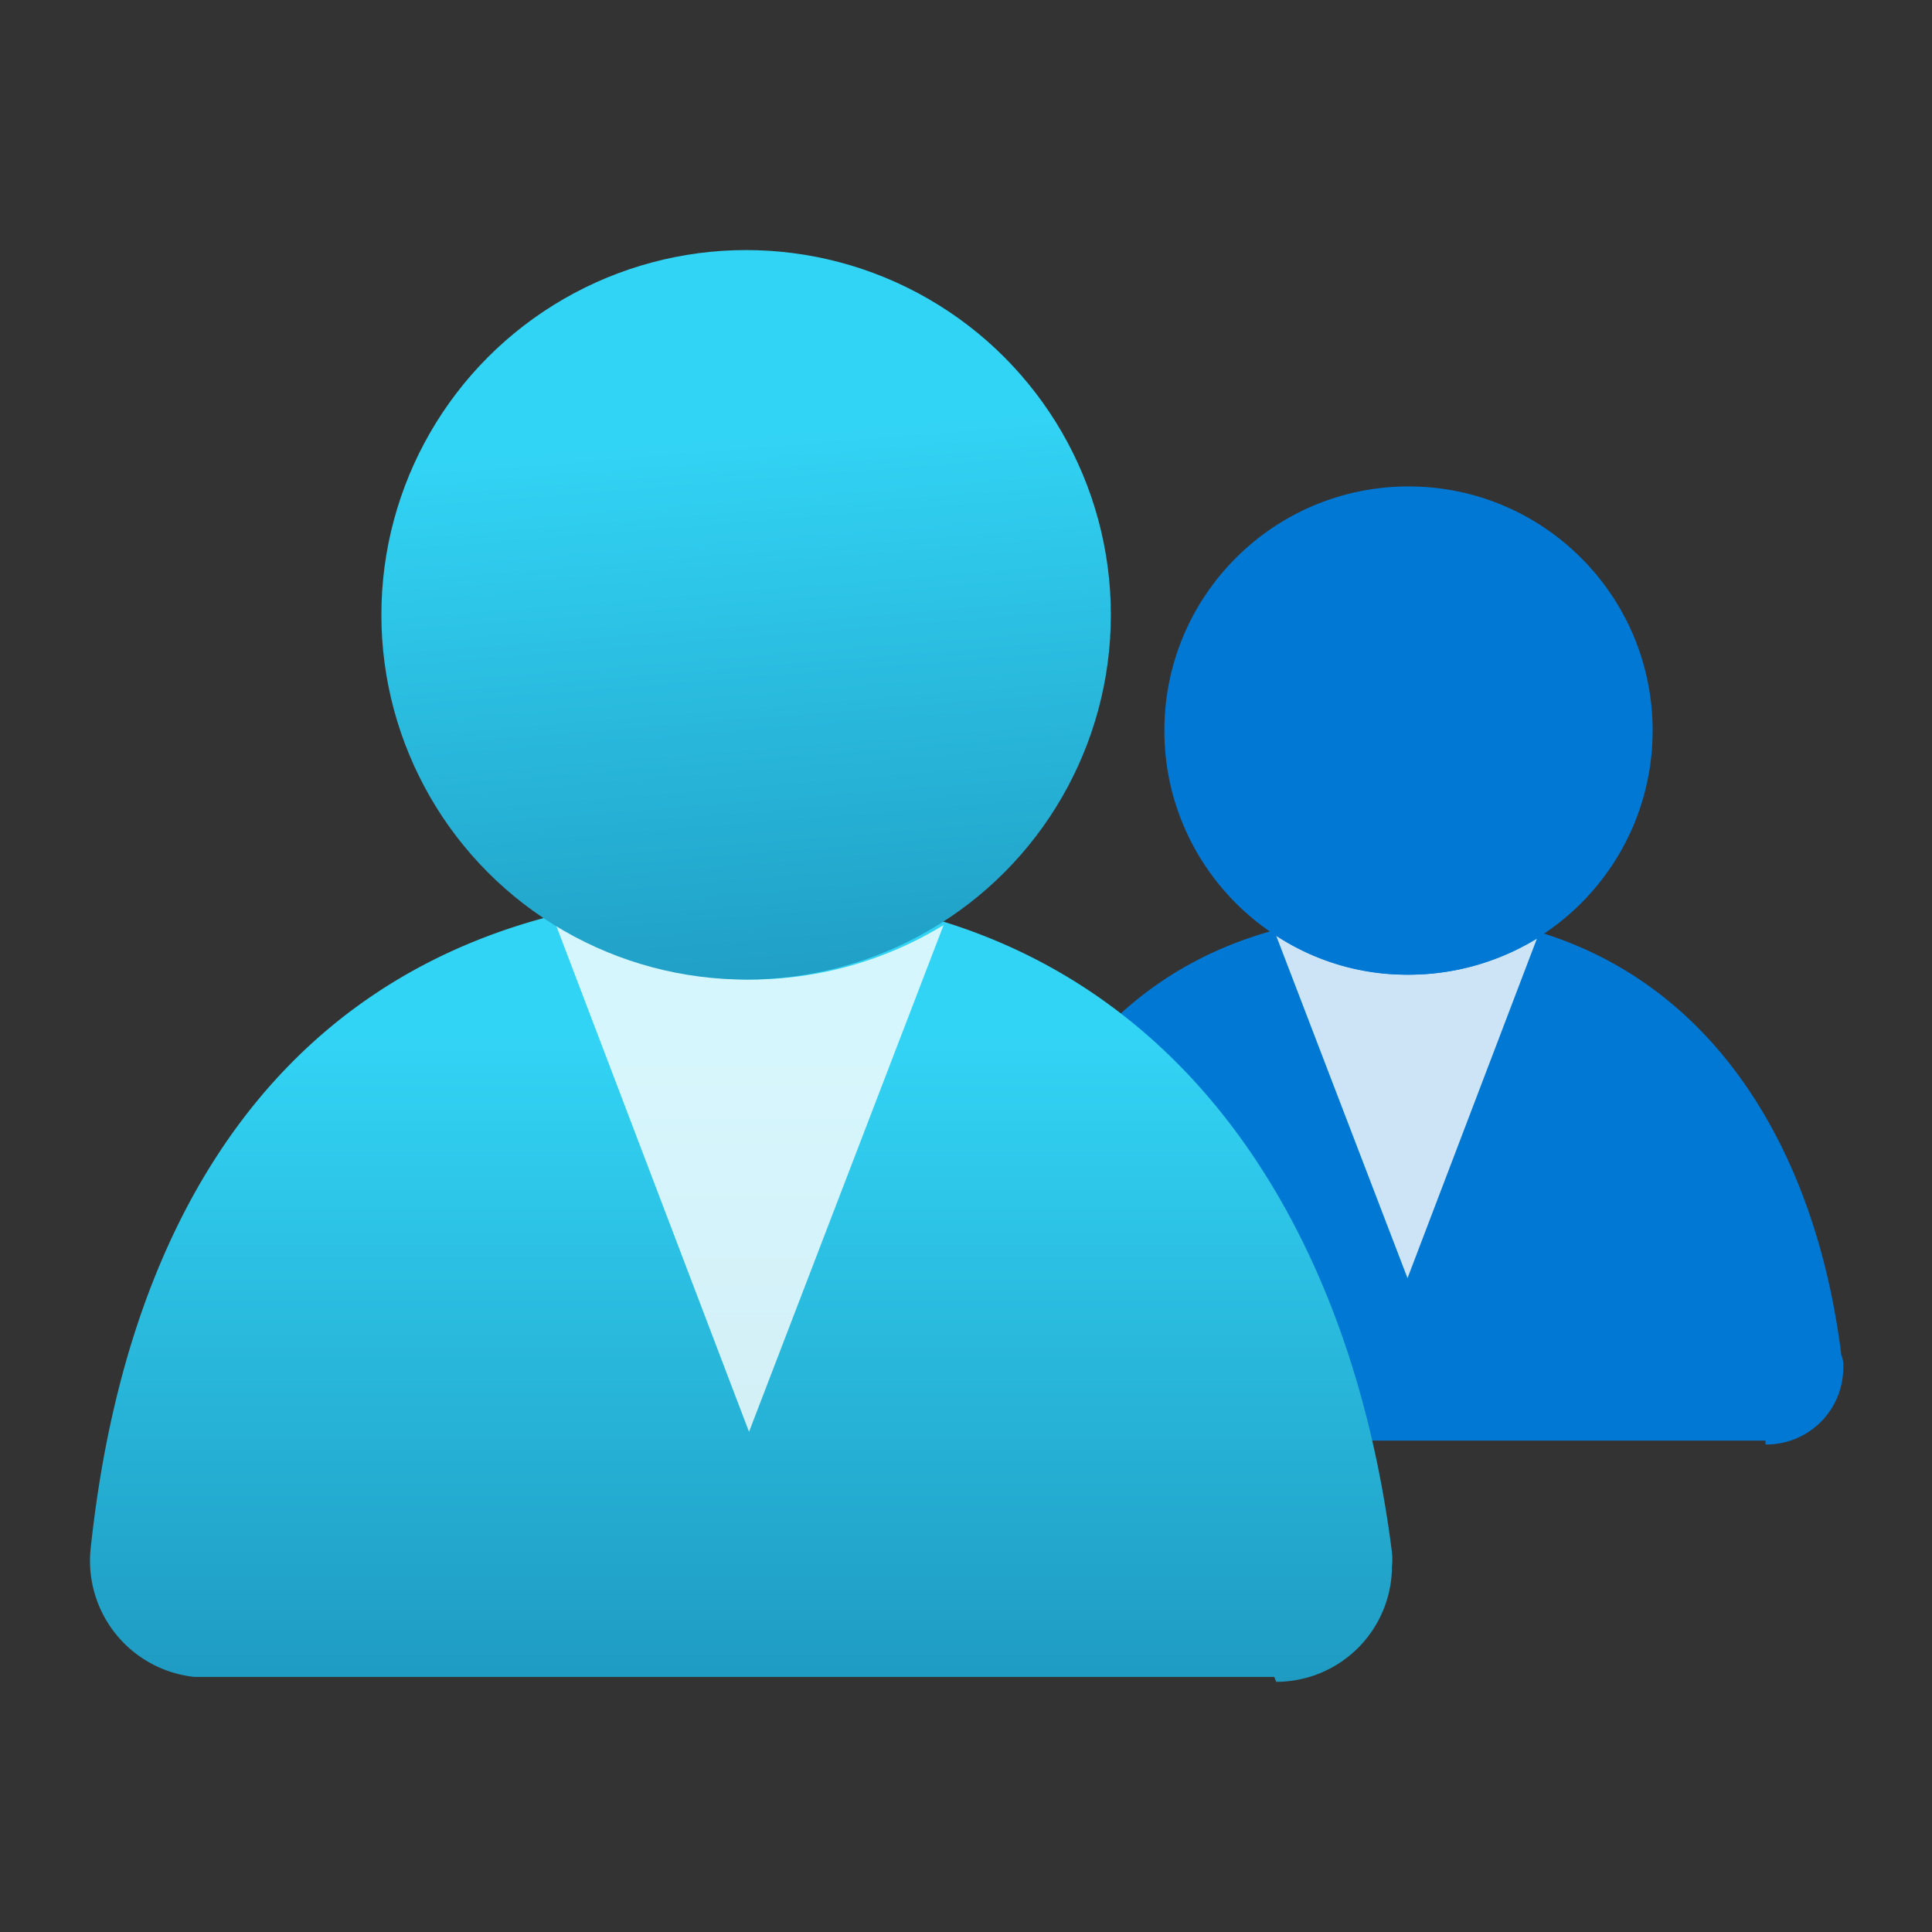 <?xml version='1.0' encoding='utf-8'?>
<svg xmlns="http://www.w3.org/2000/svg" id="a5c2c34a-a5f9-4043-a084-e51b74497895" viewBox="0 0 64 64" width="64" height="64" preserveAspectRatio="xMidYMid meet"><rect x="0" y="0" width="64" height="64" fill="#333333" stroke="none"/><defs><linearGradient id="f97360fa-fd13-420b-9b43-74b8dde83a11" x1="6.7" y1="7.26" x2="6.7" y2="18.36" gradientUnits="userSpaceOnUse"><stop offset="0.22" stop-color="#32d4f5" /><stop offset="1" stop-color="#198ab3" /></linearGradient><linearGradient id="b2ab4071-529d-4450-9443-e6dc0939cc4e" x1="6.42" y1="1.32" x2="7.23" y2="11.39" gradientUnits="userSpaceOnUse"><stop offset="0.22" stop-color="#32d4f5" /><stop offset="1" stop-color="#198ab3" /></linearGradient></defs><g transform="translate(3,8.268) scale(3.222) translate(-0,-1.635)" data-normalized="1"><title>Icon-identity-223</title><path d="M17.22,13.92a.79.79,0,0,0,.8-.79A.28.28,0,0,0,18,13c-.31-2.5-1.74-4.54-4.46-4.54S9.35,10.22,9.07,13a.81.81,0,0,0,.72.88h7.43Z" fill="#0078d4" /><path d="M13.55,9.09a2.44,2.44,0,0,1-1.36-.4l1.35,3.52,1.33-3.49A2.54,2.54,0,0,1,13.55,9.09Z" fill="#fff" opacity="0.8" /><circle cx="13.55" cy="6.58" r="2.51" fill="#0078d4" /><path d="M12.19,16.36a1.19,1.19,0,0,0,1.19-1.19.66.66,0,0,0,0-.14c-.47-3.74-2.6-6.78-6.66-6.78S.44,10.83,0,15a1.2,1.2,0,0,0,1.07,1.31h11.1Z" fill="url(#f97360fa-fd13-420b-9b43-74b8dde83a11)" /><path d="M6.77,9.14a3.72,3.72,0,0,1-2-.6l2,5.25,2-5.21A3.81,3.81,0,0,1,6.77,9.14Z" fill="#fff" opacity="0.8" /><circle cx="6.74" cy="5.39" r="3.75" fill="url(#b2ab4071-529d-4450-9443-e6dc0939cc4e)" /></g></svg>